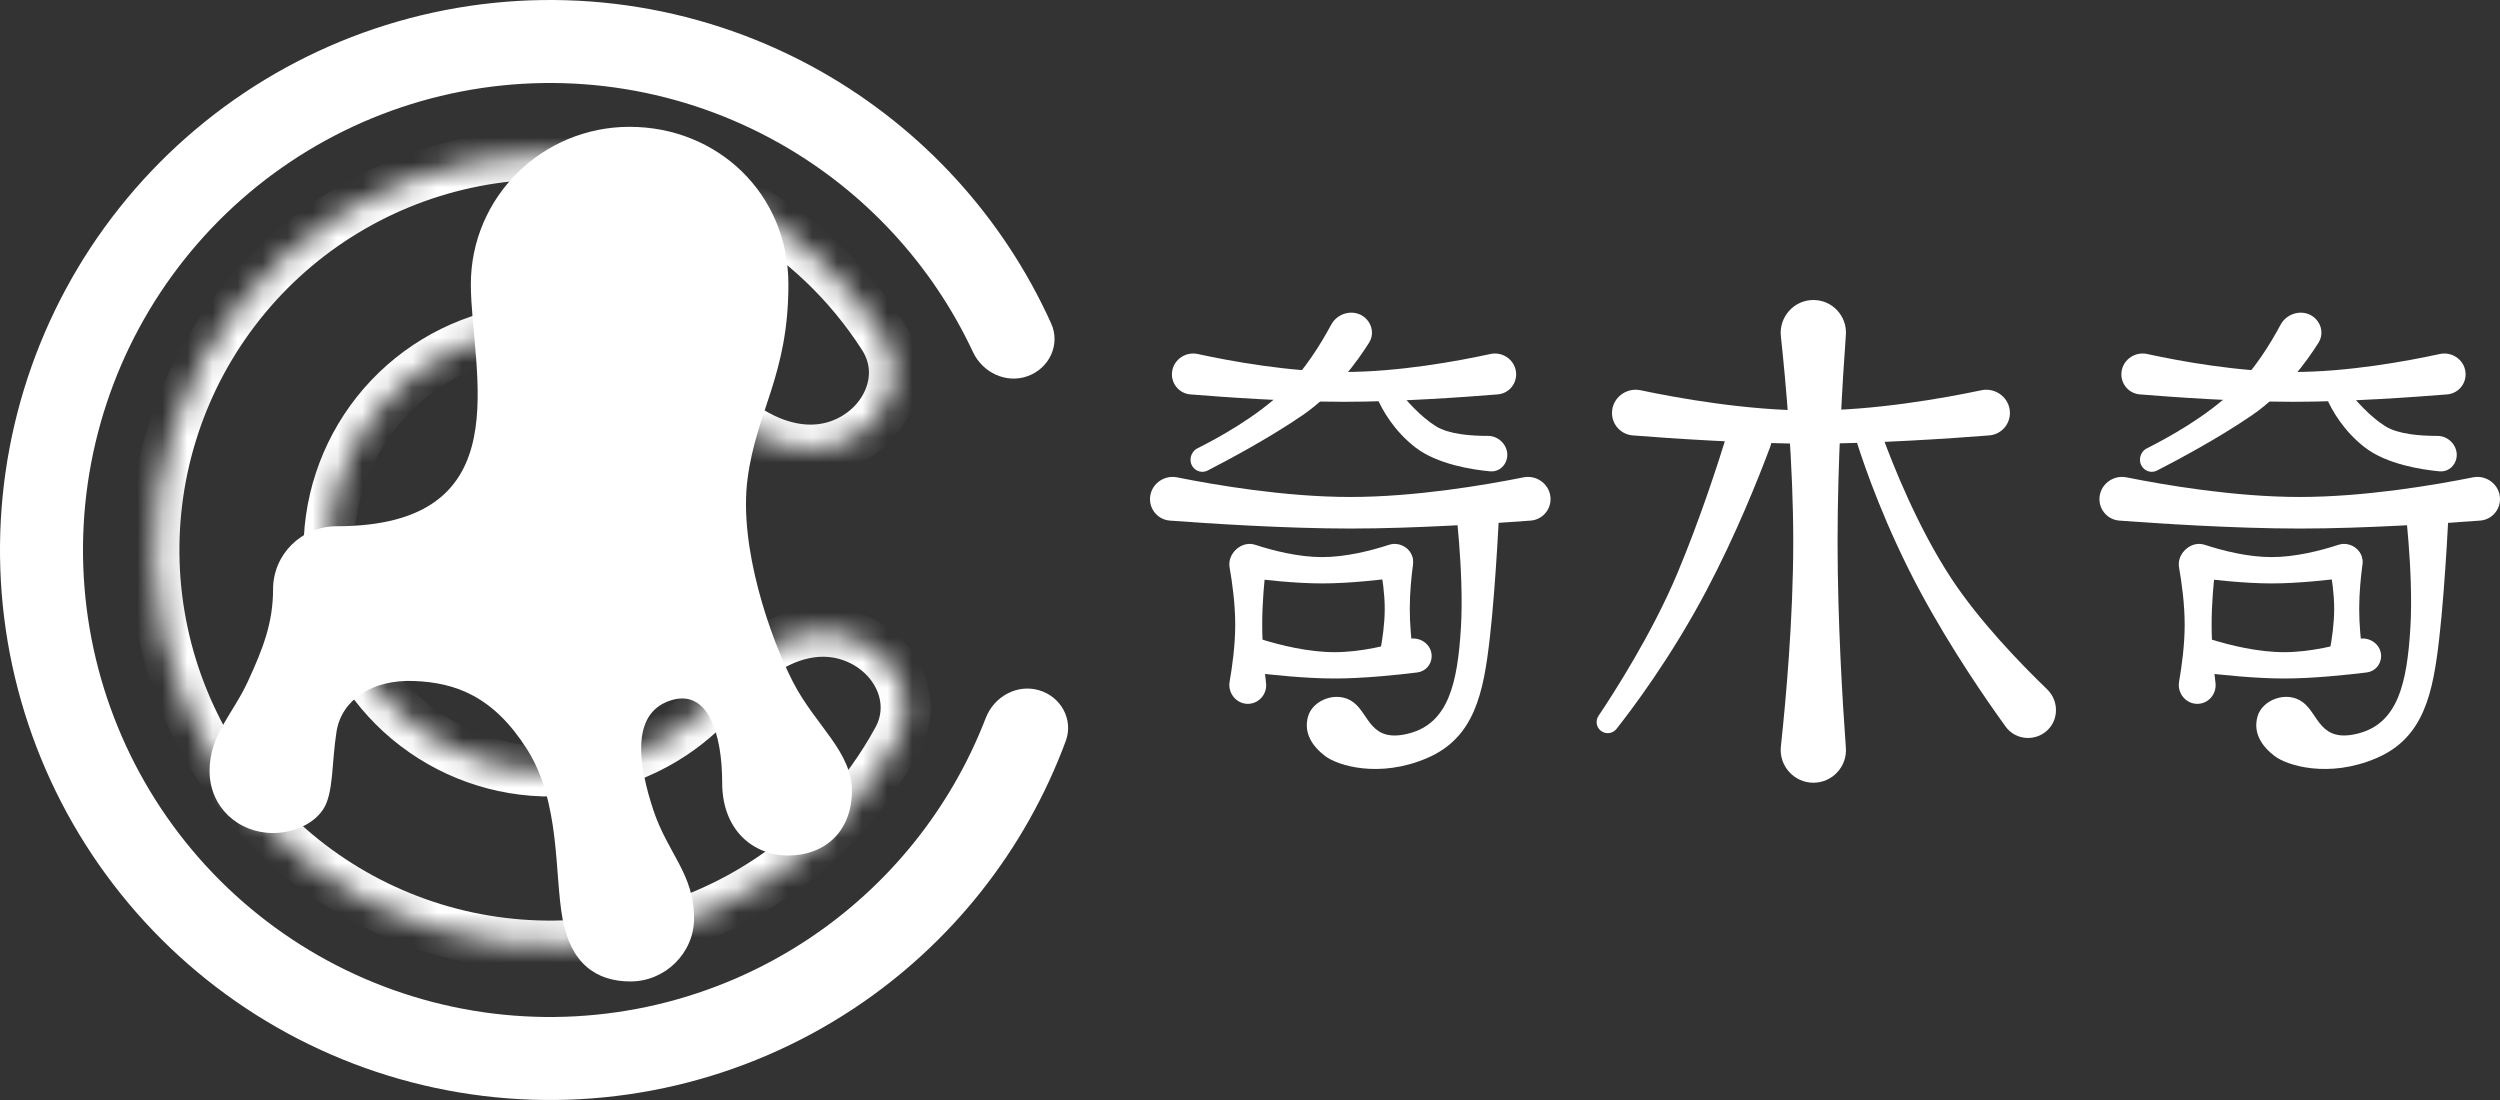 <svg width="100" height="44" viewBox="0 0 100 44" fill="none" xmlns="http://www.w3.org/2000/svg">
<rect x="0" y="0" width="100" height="44" fill="#333333" stroke="none"/>
<path d="M64.48 16.519C64.48 15.926 65.041 15.487 65.623 15.61C67.127 15.927 69.879 16.42 72.439 16.42C74.998 16.42 77.75 15.927 79.254 15.61C79.836 15.487 80.397 15.926 80.397 16.519C80.397 16.988 80.039 17.379 79.569 17.416C78.115 17.53 75.011 17.747 72.439 17.747C69.866 17.747 66.762 17.53 65.308 17.416C64.838 17.379 64.48 16.988 64.48 16.519Z" fill="white"/>
<path d="M64.044 29.239C63.852 29.097 63.808 28.831 63.942 28.632C64.532 27.753 66.074 25.364 67.09 22.943C68.002 20.772 68.737 18.493 69.084 17.362C69.213 16.943 69.623 16.666 70.064 16.705C70.642 16.757 71.014 17.32 70.813 17.86C70.339 19.132 69.441 21.381 68.252 23.632C66.841 26.302 65.274 28.379 64.657 29.159C64.508 29.348 64.236 29.381 64.044 29.239Z" fill="white"/>
<path d="M74.563 17.147C74.851 17.016 75.195 17.162 75.302 17.456C75.704 18.558 76.702 21.093 78.071 23.165C79.187 24.854 80.808 26.534 81.882 27.569C82.425 28.092 82.34 28.985 81.691 29.364C81.199 29.652 80.562 29.528 80.228 29.068C79.452 27.996 78.05 25.967 76.824 23.693C75.416 21.081 74.588 18.677 74.291 17.742C74.215 17.503 74.332 17.252 74.563 17.147Z" fill="white"/>
<path d="M71.235 13.452C71.152 12.681 71.757 12 72.536 12C73.294 12 73.89 12.645 73.835 13.398C73.704 15.19 73.503 18.45 73.503 21.655C73.503 24.859 73.704 28.119 73.835 29.912C73.89 30.664 73.294 31.309 72.536 31.309C71.757 31.309 71.152 30.628 71.235 29.857C71.432 28.032 71.73 24.761 71.73 21.655C71.73 18.548 71.432 15.277 71.235 13.452Z" fill="white"/>
<path d="M46.877 14.973C46.877 14.44 47.385 14.046 47.908 14.16C49.218 14.445 51.571 14.879 53.762 14.879C55.952 14.879 58.306 14.445 59.616 14.16C60.139 14.046 60.646 14.44 60.646 14.973C60.646 15.392 60.328 15.742 59.908 15.776C58.641 15.879 55.974 16.072 53.762 16.072C51.549 16.072 48.882 15.879 47.615 15.776C47.196 15.742 46.877 15.392 46.877 14.973Z" fill="white"/>
<path d="M46 19.964C46 19.402 46.53 18.983 47.083 19.094C48.581 19.395 51.396 19.879 54.011 19.879C56.626 19.879 59.441 19.395 60.939 19.094C61.493 18.983 62.022 19.402 62.022 19.964C62.022 20.415 61.677 20.79 61.225 20.824C59.777 20.932 56.623 21.142 54.011 21.142C51.4 21.142 48.245 20.932 46.797 20.824C46.345 20.79 46 20.415 46 19.964Z" fill="white"/>
<path d="M49.505 26.244C49.505 25.765 49.998 25.431 50.457 25.573C51.221 25.811 52.337 26.087 53.386 26.087C54.435 26.087 55.551 25.811 56.316 25.573C56.774 25.431 57.267 25.765 57.267 26.244C57.267 26.576 57.023 26.858 56.691 26.898C55.929 26.992 54.547 27.14 53.386 27.14C52.226 27.14 50.843 26.992 50.081 26.898C49.75 26.858 49.505 26.576 49.505 26.244Z" fill="white"/>
<path d="M49.255 22.454C49.255 21.975 49.755 21.644 50.212 21.793C50.925 22.025 51.934 22.284 52.885 22.284C53.837 22.284 54.846 22.025 55.559 21.793C56.016 21.644 56.516 21.975 56.516 22.454C56.516 22.78 56.278 23.056 55.954 23.099C55.237 23.193 53.96 23.337 52.885 23.337C51.811 23.337 50.534 23.193 49.817 23.099C49.492 23.056 49.255 22.78 49.255 22.454Z" fill="white"/>
<path d="M47.72 18.685C47.531 18.436 47.622 18.071 47.9 17.932C48.721 17.521 50.285 16.663 51.362 15.61C52.186 14.804 52.828 13.77 53.245 12.991C53.524 12.467 54.249 12.334 54.657 12.762C54.902 13.018 54.955 13.404 54.765 13.705C54.312 14.423 53.373 15.737 52.111 16.603C50.722 17.555 49.021 18.454 48.303 18.822C48.101 18.925 47.858 18.867 47.72 18.685Z" fill="white"/>
<path d="M58.181 19.895C58.181 19.895 58.572 22.873 58.437 25.109C58.301 27.345 57.931 28.921 56.371 29.334C54.811 29.746 54.779 28.571 54.136 28.091C53.494 27.61 52.509 27.988 52.321 28.661C52.133 29.333 52.509 29.865 53.01 30.245C53.511 30.626 55.172 31.14 57.077 30.326C58.983 29.512 59.341 27.723 59.593 25.513C59.846 23.303 59.997 19.895 59.997 19.895L58.181 19.895Z" fill="white"/>
<path d="M55.224 15.483C55.426 15.316 55.729 15.359 55.893 15.567C56.23 15.994 56.818 16.668 57.443 17.054C57.949 17.366 58.814 17.438 59.521 17.436C60.039 17.435 60.436 17.968 60.243 18.451C60.139 18.712 59.885 18.88 59.606 18.854C58.886 18.787 57.492 18.572 56.616 17.897C55.75 17.228 55.294 16.392 55.102 15.961C55.026 15.792 55.082 15.599 55.224 15.483Z" fill="white"/>
<path d="M49.185 22.703C49.106 22.249 49.451 21.816 49.914 21.816C50.355 21.816 50.694 22.21 50.642 22.647C50.569 23.257 50.488 24.127 50.488 24.985C50.488 25.843 50.569 26.712 50.642 27.323C50.694 27.759 50.355 28.154 49.914 28.154C49.451 28.154 49.106 27.721 49.185 27.267C49.293 26.652 49.409 25.801 49.409 24.985C49.409 24.168 49.293 23.317 49.185 22.703Z" fill="white"/>
<path d="M55.204 22.639C55.123 22.223 55.437 21.816 55.863 21.816C56.266 21.816 56.573 22.183 56.52 22.581C56.456 23.062 56.391 23.71 56.391 24.351C56.391 24.992 56.456 25.641 56.52 26.122C56.573 26.52 56.266 26.886 55.863 26.886C55.437 26.886 55.123 26.479 55.204 26.063C55.297 25.583 55.389 24.955 55.389 24.351C55.389 23.747 55.297 23.119 55.204 22.639Z" fill="white"/>
<path d="M84.855 14.973C84.855 14.44 85.362 14.046 85.886 14.16C87.195 14.445 89.549 14.879 91.74 14.879C93.93 14.879 96.284 14.445 97.593 14.16C98.117 14.046 98.624 14.44 98.624 14.973C98.624 15.392 98.305 15.742 97.886 15.776C96.619 15.879 93.952 16.072 91.74 16.072C89.527 16.072 86.86 15.879 85.593 15.776C85.174 15.742 84.855 15.392 84.855 14.973Z" fill="white"/>
<path d="M83.978 19.964C83.978 19.402 84.507 18.983 85.061 19.094C86.558 19.395 89.374 19.879 91.989 19.879C94.604 19.879 97.419 19.395 98.917 19.094C99.47 18.983 100 19.402 100 19.964C100 20.415 99.655 20.79 99.203 20.824C97.755 20.932 94.6 21.142 91.989 21.142C89.377 21.142 86.223 20.932 84.775 20.824C84.323 20.79 83.978 20.415 83.978 19.964Z" fill="white"/>
<path d="M87.483 26.244C87.483 25.765 87.976 25.431 88.434 25.573C89.199 25.811 90.315 26.087 91.364 26.087C92.413 26.087 93.529 25.811 94.293 25.573C94.752 25.431 95.245 25.765 95.245 26.244C95.245 26.576 95 26.858 94.669 26.898C93.907 26.992 92.525 27.14 91.364 27.14C90.203 27.14 88.821 26.992 88.059 26.898C87.728 26.858 87.483 26.576 87.483 26.244Z" fill="white"/>
<path d="M87.233 22.454C87.233 21.975 87.733 21.644 88.19 21.793C88.903 22.025 89.912 22.284 90.863 22.284C91.814 22.284 92.824 22.025 93.536 21.793C93.993 21.644 94.494 21.975 94.494 22.454C94.494 22.78 94.256 23.056 93.932 23.099C93.214 23.193 91.937 23.337 90.863 23.337C89.789 23.337 88.512 23.193 87.794 23.099C87.47 23.056 87.233 22.78 87.233 22.454Z" fill="white"/>
<path d="M85.698 18.685C85.509 18.436 85.599 18.071 85.877 17.932C86.699 17.521 88.263 16.663 89.34 15.61C90.163 14.804 90.806 13.77 91.222 12.991C91.502 12.467 92.227 12.334 92.635 12.762C92.88 13.018 92.932 13.404 92.743 13.705C92.289 14.423 91.351 15.737 90.089 16.603C88.7 17.555 86.999 18.454 86.281 18.822C86.079 18.925 85.835 18.867 85.698 18.685Z" fill="white"/>
<path d="M96.16 19.895C96.16 19.895 96.551 22.873 96.415 25.109C96.28 27.344 95.909 28.921 94.35 29.333C92.79 29.746 92.757 28.571 92.115 28.09C91.473 27.61 90.488 27.988 90.3 28.661C90.112 29.333 90.488 29.865 90.988 30.245C91.489 30.625 93.15 31.14 95.056 30.326C96.962 29.512 97.32 27.722 97.572 25.513C97.824 23.303 97.976 19.895 97.976 19.895L96.16 19.895Z" fill="white"/>
<path d="M93.202 15.483C93.404 15.316 93.707 15.359 93.871 15.567C94.208 15.994 94.796 16.668 95.42 17.054C95.927 17.366 96.791 17.438 97.499 17.436C98.017 17.435 98.414 17.968 98.221 18.451C98.116 18.712 97.863 18.88 97.584 18.854C96.864 18.787 95.469 18.572 94.594 17.897C93.728 17.228 93.272 16.392 93.08 15.961C93.004 15.792 93.06 15.599 93.202 15.483Z" fill="white"/>
<path d="M87.163 22.703C87.083 22.249 87.429 21.816 87.892 21.816C88.333 21.816 88.672 22.21 88.62 22.647C88.546 23.257 88.465 24.127 88.465 24.985C88.465 25.843 88.546 26.712 88.62 27.323C88.672 27.759 88.333 28.154 87.892 28.154C87.429 28.154 87.083 27.721 87.163 27.267C87.271 26.652 87.387 25.801 87.387 24.985C87.387 24.168 87.271 23.317 87.163 22.703Z" fill="white"/>
<path d="M93.182 22.639C93.101 22.223 93.415 21.816 93.841 21.816C94.244 21.816 94.551 22.183 94.498 22.581C94.434 23.062 94.368 23.71 94.368 24.351C94.368 24.992 94.434 25.641 94.498 26.122C94.551 26.52 94.244 26.886 93.841 26.886C93.415 26.886 93.101 26.479 93.182 26.063C93.275 25.583 93.367 24.955 93.367 24.351C93.367 23.747 93.275 23.119 93.182 22.639Z" fill="white"/>
<path d="M41.114 15.043C41.975 14.73 42.425 13.774 42.047 12.939C40.13 8.697 36.909 5.158 32.833 2.852C28.274 0.273 22.944 -0.595 17.802 0.404C12.66 1.404 8.044 4.205 4.783 8.305C1.522 12.404 -0.169 17.533 0.013 22.768C0.196 28.003 2.241 33.001 5.78 36.863C9.319 40.725 14.12 43.198 19.319 43.836C24.518 44.474 29.774 43.237 34.143 40.346C38.048 37.761 41.014 34.006 42.63 29.641C42.949 28.781 42.433 27.859 41.552 27.607V27.607C40.671 27.354 39.759 27.867 39.429 28.722C38.038 32.328 35.556 35.429 32.31 37.577C28.601 40.032 24.138 41.083 19.723 40.541C15.309 39.999 11.232 37.9 8.227 34.62C5.223 31.341 3.486 27.097 3.331 22.652C3.176 18.207 4.612 13.852 7.381 10.371C10.149 6.89 14.069 4.512 18.436 3.663C22.802 2.814 27.327 3.551 31.199 5.742C34.586 7.658 37.279 10.578 38.917 14.078C39.306 14.909 40.252 15.357 41.114 15.043V15.043Z" fill="white"/>
<mask id="path-24-inside-1" fill="white">
<path d="M33.599 17.779C35.406 17.121 36.368 15.092 35.331 13.472C33.95 11.313 32.055 9.506 29.794 8.227C26.514 6.371 22.68 5.747 18.982 6.466C15.283 7.185 11.962 9.2 9.617 12.149C7.271 15.098 6.055 18.787 6.186 22.552C6.318 26.318 7.788 29.913 10.334 32.691C12.88 35.469 16.333 37.247 20.073 37.706C23.812 38.166 27.593 37.275 30.735 35.196C32.902 33.762 34.666 31.827 35.894 29.577C36.815 27.889 35.714 25.932 33.865 25.402V25.402C32.017 24.872 30.131 26.013 28.933 27.518C28.359 28.239 27.672 28.872 26.891 29.388C25.132 30.552 23.015 31.051 20.921 30.794C18.828 30.537 16.894 29.541 15.469 27.986C14.044 26.43 13.22 24.417 13.146 22.309C13.073 20.201 13.754 18.135 15.067 16.484C16.381 14.833 18.24 13.705 20.311 13.303C22.381 12.9 24.528 13.25 26.364 14.289C27.179 14.749 27.909 15.332 28.531 16.012C29.831 17.429 31.792 18.436 33.599 17.779V17.779Z"/>
</mask>
<path d="M33.599 17.779C35.406 17.121 36.368 15.092 35.331 13.472C33.95 11.313 32.055 9.506 29.794 8.227C26.514 6.371 22.68 5.747 18.982 6.466C15.283 7.185 11.962 9.2 9.617 12.149C7.271 15.098 6.055 18.787 6.186 22.552C6.318 26.318 7.788 29.913 10.334 32.691C12.88 35.469 16.333 37.247 20.073 37.706C23.812 38.166 27.593 37.275 30.735 35.196C32.902 33.762 34.666 31.827 35.894 29.577C36.815 27.889 35.714 25.932 33.865 25.402V25.402C32.017 24.872 30.131 26.013 28.933 27.518C28.359 28.239 27.672 28.872 26.891 29.388C25.132 30.552 23.015 31.051 20.921 30.794C18.828 30.537 16.894 29.541 15.469 27.986C14.044 26.43 13.22 24.417 13.146 22.309C13.073 20.201 13.754 18.135 15.067 16.484C16.381 14.833 18.24 13.705 20.311 13.303C22.381 12.9 24.528 13.25 26.364 14.289C27.179 14.749 27.909 15.332 28.531 16.012C29.831 17.429 31.792 18.436 33.599 17.779V17.779Z" stroke="white" stroke-width="2" mask="url(#path-24-inside-1)"/>
<path d="M25.221 39.258C26.6 39.258 27.762 38.13 27.762 36.739C27.762 34.94 26.709 34.148 26.128 32.385C25.548 30.622 25.221 28.571 26.782 28.031C28.342 27.491 28.887 29.398 28.887 31.306C28.887 33.213 30.133 34.22 31.536 34.22C32.939 34.22 34.04 33.321 34.076 31.701C34.112 30.082 32.624 29.039 31.717 27.275C30.81 25.512 29.54 21.878 29.903 19.143C30.266 16.408 31.536 15.005 31.536 11.37C31.536 7.736 28.692 5.073 25.185 5.073C21.677 5.073 18.834 7.892 18.834 11.37C18.834 14.848 20.939 21.05 13.463 21.05C12.06 21.05 10.923 22.178 10.923 23.569C10.923 24.9 10.524 25.944 9.907 27.275C9.29 28.607 8.383 29.398 8.383 30.838C8.383 32.277 9.52 33.321 10.923 33.321C11.623 33.321 12.483 33.033 12.919 32.385C13.354 31.737 13.258 30.514 13.463 29.255C13.668 27.995 14.879 27.179 16.548 27.239C18.217 27.299 19.741 27.851 21.084 29.974C22.427 32.097 22.173 34.94 22.5 36.739C22.826 38.538 23.842 39.258 25.221 39.258Z" fill="white"/>
</svg>

